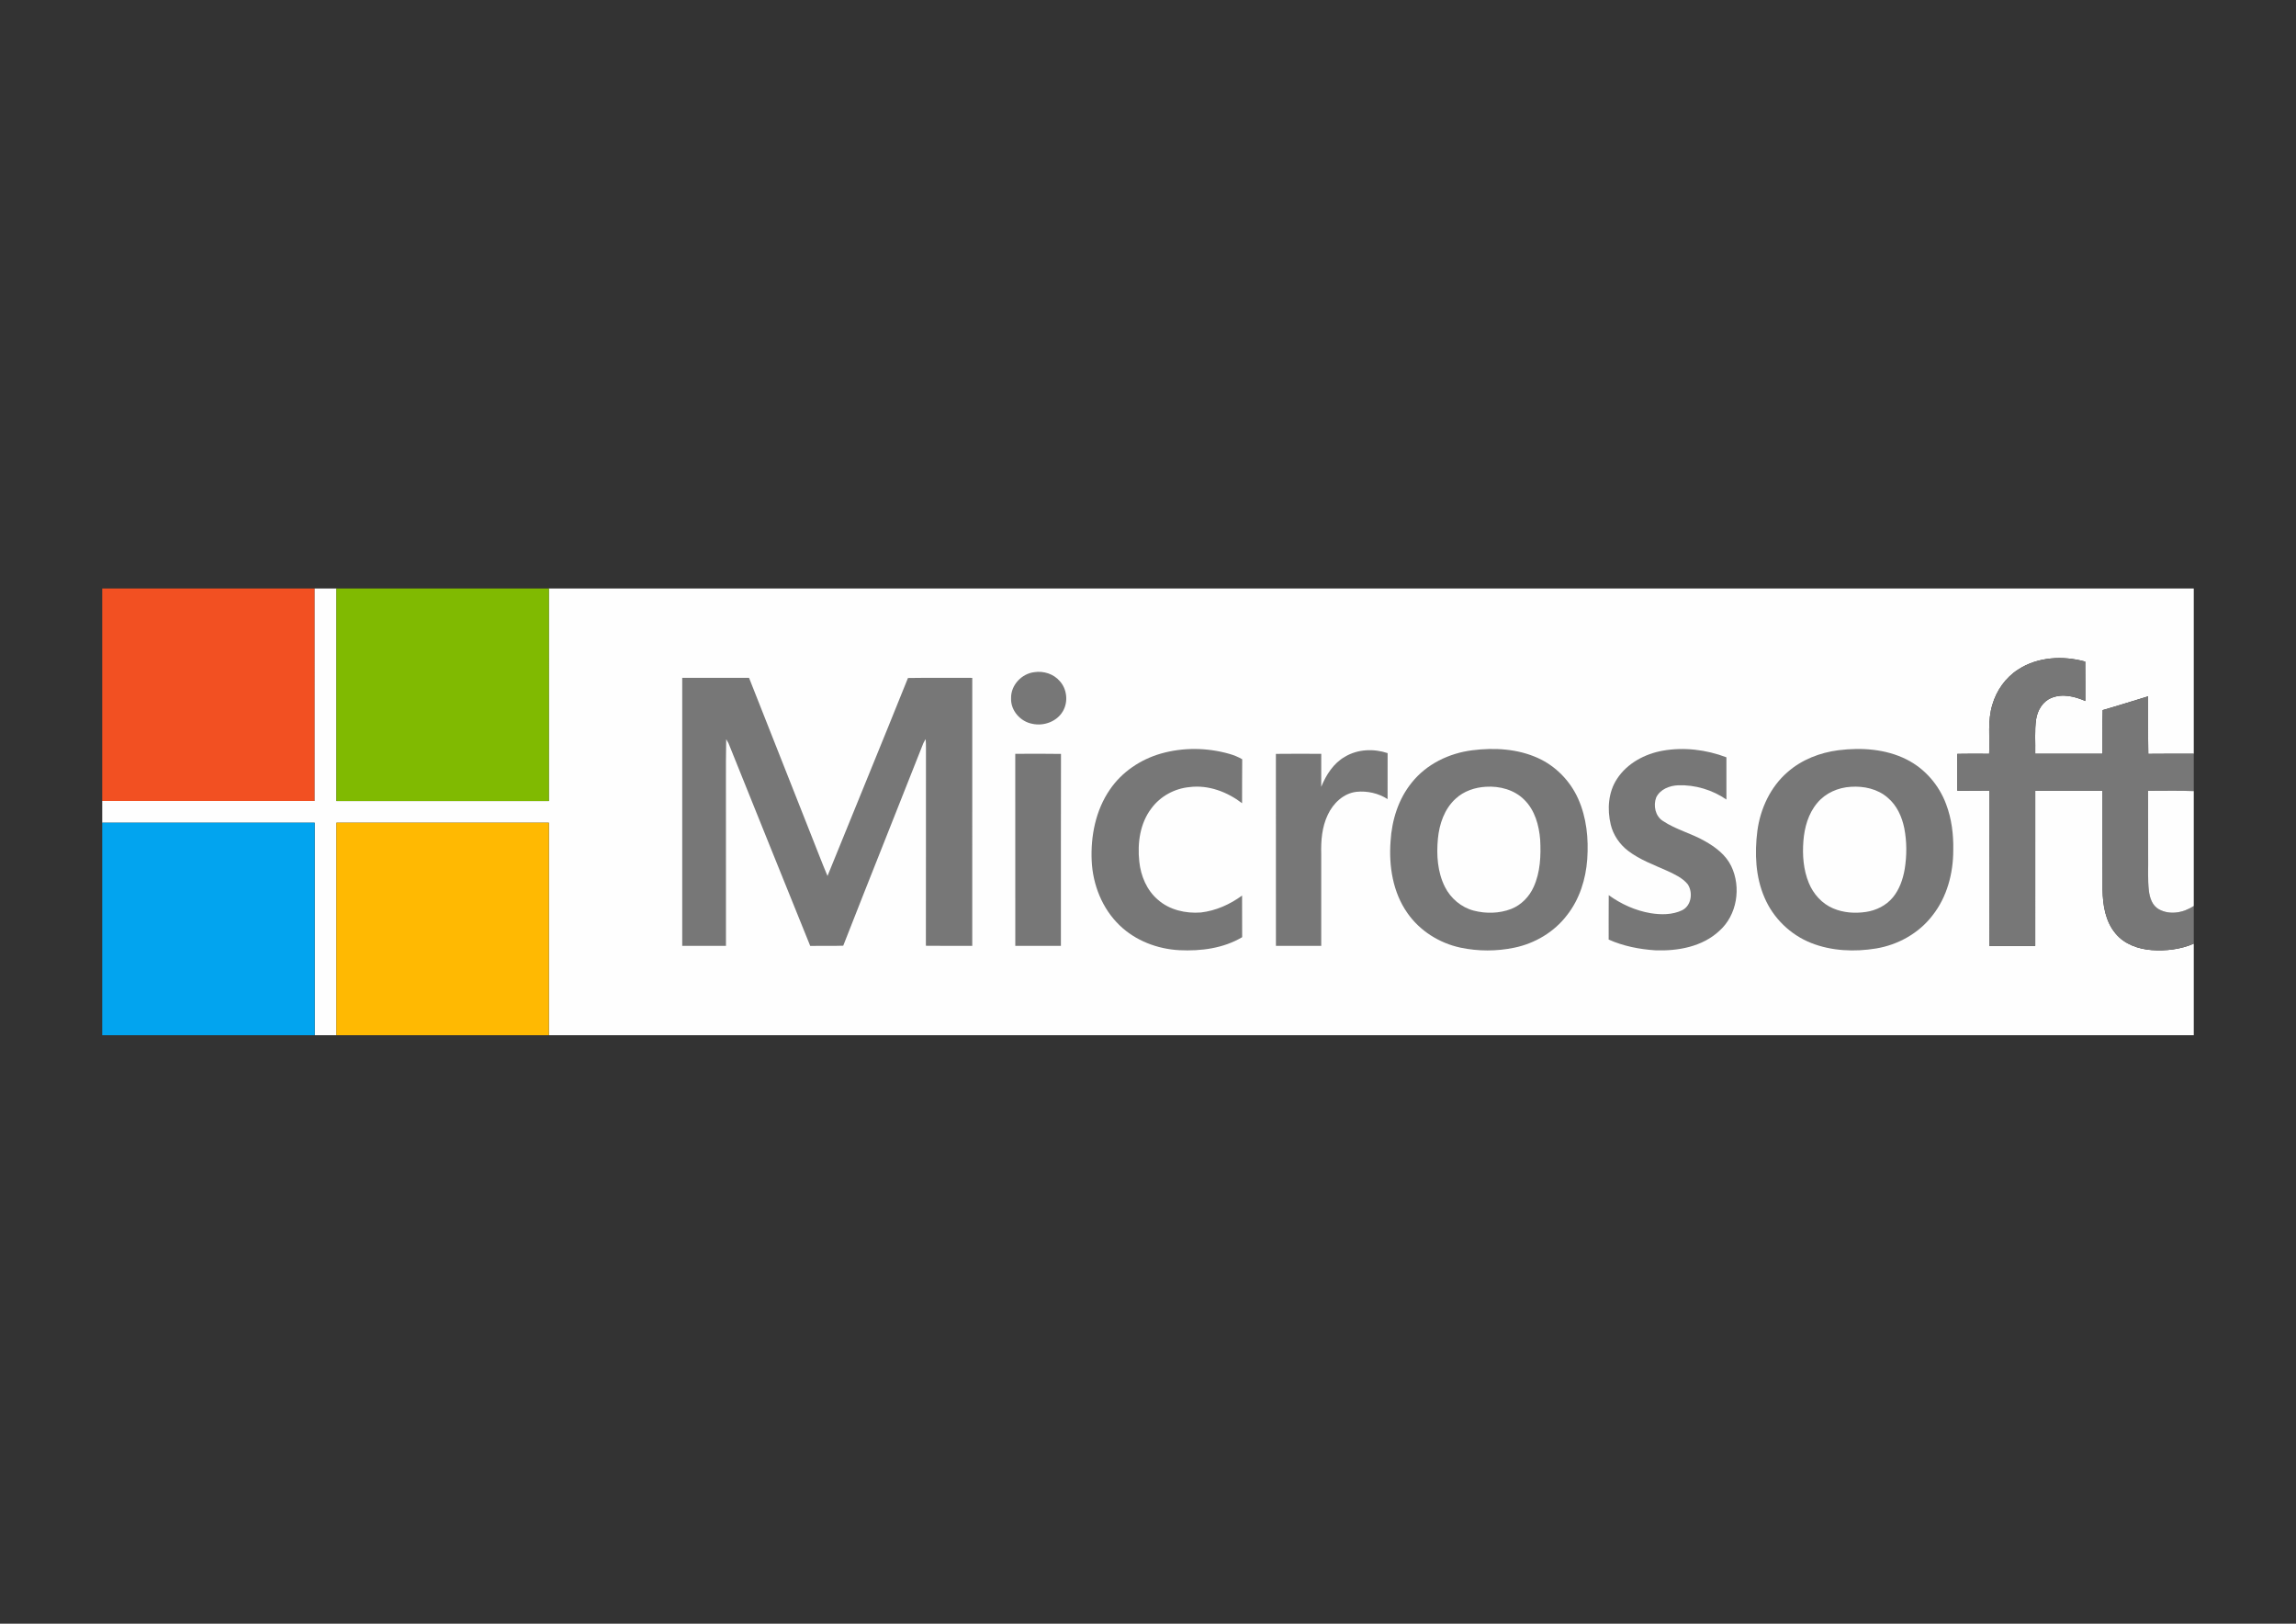 <?xml version="1.0" encoding="UTF-8" standalone="no"?>
<svg
   xmlns:dc="http://purl.org/dc/elements/1.1/"
   xmlns:cc="http://creativecommons.org/ns#"
   xmlns:rdf="http://www.w3.org/1999/02/22-rdf-syntax-ns#"
   xmlns:svg="http://www.w3.org/2000/svg"
   xmlns="http://www.w3.org/2000/svg"
   viewBox="0 0 1052.362 744.1"
   height="744.1"
   width="1052.362"
   xml:space="preserve"
   version="1.1"
   id="svg2"><rect x="0" y="0" width="1052.362" height="744.1" fill="#333333" stroke="none"/><defs
     id="defs6"><clipPath
       id="clipPath16"
       clipPathUnits="userSpaceOnUse"><path
         id="path18"
         d="m 0,595.28 841.89,0 L 841.89,0 0,0 0,595.28 Z" /></clipPath></defs><g
     transform="matrix(1.25,0,0,-1.25,0,744.1)"
     id="g10"><g
       id="g12"><g
         clip-path="url(#clipPath16)"
         id="g14"><g
           transform="translate(37.484,379.526)"
           id="g20"><path
             id="path22"
             style="fill:#f25022;fill-opacity:1;fill-rule:nonzero;stroke:none"
             d="m 0,0 77.909,0 c -0.005,-25.97 0,-51.939 -0.005,-77.909 L 0,-77.909 0,0 Z" /></g><g
           transform="translate(115.393,379.526)"
           id="g24"><path
             id="path26"
             style="fill:#fefefe;fill-opacity:1;fill-rule:nonzero;stroke:none"
             d="m 0,0 7.955,0 c 0,-25.97 -0.005,-51.939 0.004,-77.909 25.965,0 51.935,0.005 77.899,0 0.01,25.97 0.005,51.939 0.005,77.909 l 603.149,0 0,-60.591 c -5.558,-0.019 -11.118,0.042 -16.672,-0.038 -0.127,7.033 -0.014,14.066 -0.061,21.094 -5.559,-1.675 -11.084,-3.458 -16.672,-5.048 -0.135,-5.335 -0.009,-10.674 -0.07,-16.008 -8.216,0.004 -16.433,-0.01 -24.651,0.009 0.104,4.202 -0.289,8.436 0.315,12.615 0.5,3.294 2.409,6.588 5.619,7.862 4.048,1.661 8.572,0.556 12.419,-1.137 -0.024,4.814 0.038,9.629 -0.032,14.439 -8.095,2.228 -17.374,1.792 -24.557,-2.883 -4.632,-2.965 -7.992,-7.71 -9.503,-12.969 -1.787,-5.826 -0.876,-11.98 -1.161,-17.959 -3.899,0.027 -7.791,0.065 -11.68,-0.024 0.042,-4.502 0.025,-9.003 0.01,-13.5 3.907,-0.079 7.818,0.015 11.726,-0.06 -0.034,-18.942 -0.009,-37.878 -0.009,-56.821 l 16.849,0 c 0,18.947 -0.004,37.894 0.004,56.839 8.218,0.014 16.44,0.01 24.661,0.005 0.023,-12.077 -0.024,-24.149 0.018,-36.222 0.075,-5.624 1.034,-11.637 4.759,-16.077 3.224,-3.931 8.343,-5.728 13.284,-6.093 5.208,-0.37 10.589,0.267 15.404,2.358 l 0,-33.563 -603.149,0 0,77.909 c -25.969,0 -51.939,0.004 -77.904,-0.005 -0.009,-25.965 0,-51.935 -0.004,-77.904 l -7.955,0 c 0,25.969 0.004,51.934 0,77.904 -25.97,0.013 -51.939,0 -77.909,0.009 l 0,7.95 77.904,0 C 0,-51.939 -0.005,-25.97 0,0" /></g><g
           transform="translate(123.348,379.526)"
           id="g28"><path
             id="path30"
             style="fill:#80ba01;fill-opacity:1;fill-rule:nonzero;stroke:none"
             d="m 0,0 77.909,0 c 0,-25.97 0.005,-51.939 -0.005,-77.909 -25.965,0.005 -51.934,0 -77.899,0 C -0.005,-51.939 0,-25.97 0,0" /></g><g
           transform="translate(740.043,349.841)"
           id="g32"><path
             id="path34"
             style="fill:#777777;fill-opacity:1;fill-rule:nonzero;stroke:none"
             d="m 0,0 c 7.183,4.675 16.462,5.11 24.557,2.883 0.07,-4.811 0.008,-9.625 0.032,-14.44 -3.847,1.694 -8.371,2.798 -12.419,1.137 -3.21,-1.273 -5.119,-4.567 -5.619,-7.861 -0.604,-4.179 -0.211,-8.413 -0.315,-12.615 8.218,-0.019 16.435,-0.005 24.651,-0.009 0.061,5.334 -0.065,10.673 0.07,16.008 5.588,1.589 11.113,3.373 16.672,5.047 0.047,-7.027 -0.066,-14.06 0.061,-21.093 5.554,0.08 11.114,0.018 16.672,0.038 l 0,-13.683 c -5.578,0.23 -11.16,0.062 -16.737,0.08 0.023,-7.866 0.004,-15.732 0.009,-23.601 0.089,-4.358 -0.234,-8.737 0.276,-13.079 0.309,-2.56 1.24,-5.396 3.64,-6.72 4.02,-2.25 9.12,-1.269 12.812,1.203 l 0,-13.818 c -4.815,-2.091 -10.196,-2.728 -15.404,-2.359 -4.941,0.365 -10.06,2.162 -13.284,6.094 -3.725,4.439 -4.684,10.453 -4.759,16.076 -0.042,12.073 0.005,24.146 -0.018,36.223 -8.221,0.005 -16.443,0.009 -24.661,-0.005 -0.007,-18.945 -0.004,-37.893 -0.004,-56.839 l -16.849,0 c 0,18.942 -0.025,37.879 0.009,56.82 -3.908,0.075 -7.819,-0.018 -11.726,0.061 0.015,4.497 0.032,8.998 -0.01,13.5 3.889,0.089 7.781,0.051 11.68,0.023 0.285,5.98 -0.626,12.133 1.161,17.959 C -7.992,-7.711 -4.632,-2.966 0,0" /></g><g
           transform="translate(379.286,348.858)"
           id="g36"><path
             id="path38"
             style="fill:#777777;fill-opacity:1;fill-rule:nonzero;stroke:none"
             d="m 0,0 c 3.396,0.515 7.074,-0.646 9.325,-3.303 2.64,-2.911 3.126,-7.544 1.17,-10.945 -2.162,-3.837 -7,-5.619 -11.216,-4.698 -4.375,0.786 -8.02,4.852 -7.824,9.386 C -8.671,-4.787 -4.68,-0.533 0,0" /></g><g
           transform="translate(250.154,346.772)"
           id="g40"><path
             id="path42"
             style="fill:#777777;fill-opacity:1;fill-rule:nonzero;stroke:none"
             d="m 0,0 24.505,0 c 7.627,-19.367 15.311,-38.715 22.947,-58.083 1.951,-4.843 3.776,-9.741 5.821,-14.548 9.812,24.201 19.765,48.341 29.502,72.575 7.856,0.126 15.718,0.029 23.579,0.047 -0.019,-32.75 -0.01,-65.5 -0.005,-98.25 -5.671,0.014 -11.338,-0.047 -17.004,0.032 0.061,24.169 -0.005,48.337 0.028,72.51 0.009,1.086 -0.028,2.172 -0.103,3.257 -0.332,-0.505 -0.627,-1.029 -0.885,-1.572 -9.737,-24.739 -19.661,-49.407 -29.343,-74.17 -4.033,-0.146 -8.071,-0.01 -12.11,-0.074 -10.046,24.738 -19.966,49.533 -29.96,74.291 -0.263,0.514 -0.543,1.015 -0.847,1.497 -0.206,-10.589 -0.033,-21.187 -0.089,-31.777 0.004,-14.665 -0.009,-29.329 0.004,-43.994 -5.348,-0.013 -10.696,0 -16.04,-0.005 -0.004,32.755 -0.009,65.51 0,98.264" /></g><g
           transform="translate(425.657,319.001)"
           id="g44"><path
             id="path46"
             style="fill:#777777;fill-opacity:1;fill-rule:nonzero;stroke:none"
             d="m 0,0 c 8.131,2.315 16.901,2.223 25.029,-0.075 1.675,-0.468 3.298,-1.118 4.806,-2.003 -0.094,-5.366 0,-10.738 -0.052,-16.11 -5.433,4.15 -12.325,6.78 -19.232,5.91 -5.485,-0.496 -10.715,-3.341 -13.994,-7.773 -4.217,-5.493 -5.191,-12.787 -4.465,-19.508 0.543,-5.259 2.719,-10.514 6.808,-14.001 4.249,-3.775 10.204,-5.113 15.764,-4.692 5.494,0.632 10.679,2.958 15.119,6.205 0.047,-5.086 -0.024,-10.173 0.037,-15.259 -6.888,-4.099 -15.147,-5.157 -23.031,-4.769 -8.066,0.427 -16.11,3.482 -21.95,9.153 -6.345,6.116 -9.789,14.838 -10.196,23.575 -0.412,9.082 1.436,18.557 6.663,26.142 C -14.314,-6.733 -7.464,-2.152 0,0" /></g><g
           transform="translate(539.814,320.213)"
           id="g48"><path
             id="path50"
             style="fill:#777777;fill-opacity:1;fill-rule:nonzero;stroke:none"
             d="m 0,0 c 8.087,1.029 16.617,0.57 24.122,-2.846 6.514,-2.938 11.791,-8.37 14.716,-14.875 3.12,-6.924 3.879,-14.702 3.35,-22.212 -0.519,-7.332 -2.821,-14.679 -7.407,-20.505 -4.693,-6.185 -11.767,-10.377 -19.343,-11.935 -6.477,-1.349 -13.252,-1.344 -19.728,0.018 -7.749,1.657 -14.922,6.153 -19.466,12.695 -5.334,7.58 -6.85,17.219 -6.171,26.302 0.458,7.707 2.854,15.474 7.777,21.519 C -16.76,-5.067 -8.491,-1.072 0,0" /></g><g
           transform="translate(609.713,320.072)"
           id="g52"><path
             id="path54"
             style="fill:#777777;fill-opacity:1;fill-rule:nonzero;stroke:none"
             d="m 0,0 c 7.791,1.371 15.947,0.365 23.32,-2.429 0.01,-5.166 0,-10.326 0.005,-15.488 -5.15,3.543 -11.444,5.447 -17.696,5.227 -3.149,-0.122 -6.611,-1.456 -8.048,-4.45 -1.142,-2.962 -0.351,-6.845 2.443,-8.62 4.777,-3.195 10.476,-4.553 15.427,-7.416 3.898,-2.189 7.678,-5.053 9.653,-9.18 3.71,-7.731 2.139,-17.946 -4.385,-23.71 -6.227,-5.821 -15.198,-7.431 -23.447,-7.122 -5.858,0.379 -11.745,1.535 -17.129,3.931 0.022,5.432 -0.035,10.861 0.026,16.288 4.53,-3.289 9.758,-5.643 15.287,-6.597 3.852,-0.626 8.04,-0.656 11.628,1.066 3.436,1.708 4.053,6.588 2.013,9.575 -1.909,2.301 -4.712,3.569 -7.356,4.814 -4.965,2.232 -10.181,4.099 -14.543,7.445 -3.065,2.391 -5.386,5.761 -6.294,9.56 -1.346,5.6 -0.926,11.913 2.33,16.807 C -13.046,-4.595 -6.584,-1.175 0,0" /></g><g
           transform="translate(674.113,320.236)"
           id="g56"><path
             id="path58"
             style="fill:#777777;fill-opacity:1;fill-rule:nonzero;stroke:none"
             d="m 0,0 c 8.408,1.043 17.336,0.478 25.01,-3.397 6.692,-3.346 11.881,-9.392 14.472,-16.382 2.027,-5.349 2.738,-11.122 2.621,-16.817 0.014,-8.507 -2.283,-17.239 -7.623,-23.986 -4.997,-6.532 -12.642,-10.777 -20.714,-12.11 -7.894,-1.277 -16.233,-0.946 -23.733,2.007 -7.599,2.99 -13.916,9.092 -17.117,16.607 -3.336,7.659 -3.687,16.279 -2.648,24.463 1.09,8.184 4.796,16.185 11.113,21.628 C -13.443,-3.444 -6.78,-0.871 0,0" /></g><g
           transform="translate(493.168,317.854)"
           id="g60"><path
             id="path62"
             style="fill:#777777;fill-opacity:1;fill-rule:nonzero;stroke:none"
             d="m 0,0 c 4.65,2.793 10.561,3.027 15.638,1.319 -0.023,-5.62 0,-11.239 -0.013,-16.859 -3.323,2.152 -7.469,3.074 -11.39,2.677 -4.783,-0.543 -8.573,-4.216 -10.537,-8.429 -2.135,-4.458 -2.536,-9.501 -2.401,-14.377 0,-11.227 0.005,-22.452 0,-33.678 l -16.611,0 c -0.014,23.462 0.018,46.928 -0.014,70.39 5.545,0.07 11.09,0.042 16.635,0.015 -0.024,-4.03 0,-8.058 -0.014,-12.092 C -6.906,-6.649 -4.225,-2.392 0,0" /></g><g
           transform="translate(372.272,318.912)"
           id="g64"><path
             id="path66"
             style="fill:#777777;fill-opacity:1;fill-rule:nonzero;stroke:none"
             d="M 0,0 C 5.587,0.023 11.179,0.079 16.766,-0.028 16.7,-23.486 16.761,-46.946 16.737,-70.404 l -16.727,0 C -0.004,-46.938 0.015,-23.471 0,0" /></g><g
           transform="translate(544.841,306.84)"
           id="g68"><path
             id="path70"
             style="fill:#fefefe;fill-opacity:1;fill-rule:nonzero;stroke:none"
             d="m 0,0 c 5.063,0.332 10.453,-1.1 14.093,-4.782 3.894,-3.828 5.4,-9.381 5.817,-14.679 0.3,-5.798 0.06,-11.839 -2.372,-17.211 -1.61,-3.621 -4.559,-6.682 -8.278,-8.132 -4.353,-1.671 -9.241,-1.768 -13.734,-0.603 -4.572,1.201 -8.45,4.506 -10.56,8.713 -2.715,5.418 -3.121,11.683 -2.561,17.626 0.511,5.404 2.392,10.963 6.509,14.693 C -8.099,-1.587 -4.028,-0.225 0,0" /></g><g
           transform="translate(678.661,306.825)"
           id="g72"><path
             id="path74"
             style="fill:#fefefe;fill-opacity:1;fill-rule:nonzero;stroke:none"
             d="m 0,0 c 4.759,0.332 9.841,-0.768 13.499,-3.981 3.374,-2.799 5.241,-6.992 6.098,-11.212 0.964,-4.951 0.954,-10.074 0.139,-15.049 -0.645,-3.706 -1.927,-7.403 -4.355,-10.336 -2.447,-2.948 -6.088,-4.745 -9.846,-5.297 -4.033,-0.604 -8.282,-0.313 -12.054,1.311 -4.07,1.721 -7.224,5.245 -8.885,9.297 -1.998,4.829 -2.396,10.178 -1.998,15.343 0.383,5.003 1.801,10.136 5.105,14.024 C -9.284,-2.27 -4.661,-0.262 0,0" /></g><g
           transform="translate(787.668,305.333)"
           id="g76"><path
             id="path78"
             style="fill:#fefefe;fill-opacity:1;fill-rule:nonzero;stroke:none"
             d="m 0,0 c 5.577,-0.019 11.159,0.149 16.737,-0.08 l 0,-42.117 C 13.045,-44.669 7.945,-45.65 3.925,-43.4 c -2.4,1.324 -3.331,4.16 -3.64,6.719 -0.51,4.343 -0.187,8.722 -0.276,13.079 C 0.004,-15.732 0.023,-7.866 0,0" /></g><g
           transform="translate(37.484,293.667)"
           id="g80"><path
             id="path82"
             style="fill:#02a4ef;fill-opacity:1;fill-rule:nonzero;stroke:none"
             d="m 0,0 c 25.97,-0.009 51.939,0.004 77.909,-0.009 0.004,-25.97 0,-51.934 0,-77.904 L 0,-77.913 0,0 Z" /></g><g
           transform="translate(123.353,293.658)"
           id="g84"><path
             id="path86"
             style="fill:#ffb902;fill-opacity:1;fill-rule:nonzero;stroke:none"
             d="m 0,0 c 25.965,0.009 51.934,0.005 77.904,0.005 l 0,-77.909 -77.909,0 C 0,-51.935 -0.01,-25.965 0,0" /></g></g></g></g></svg>